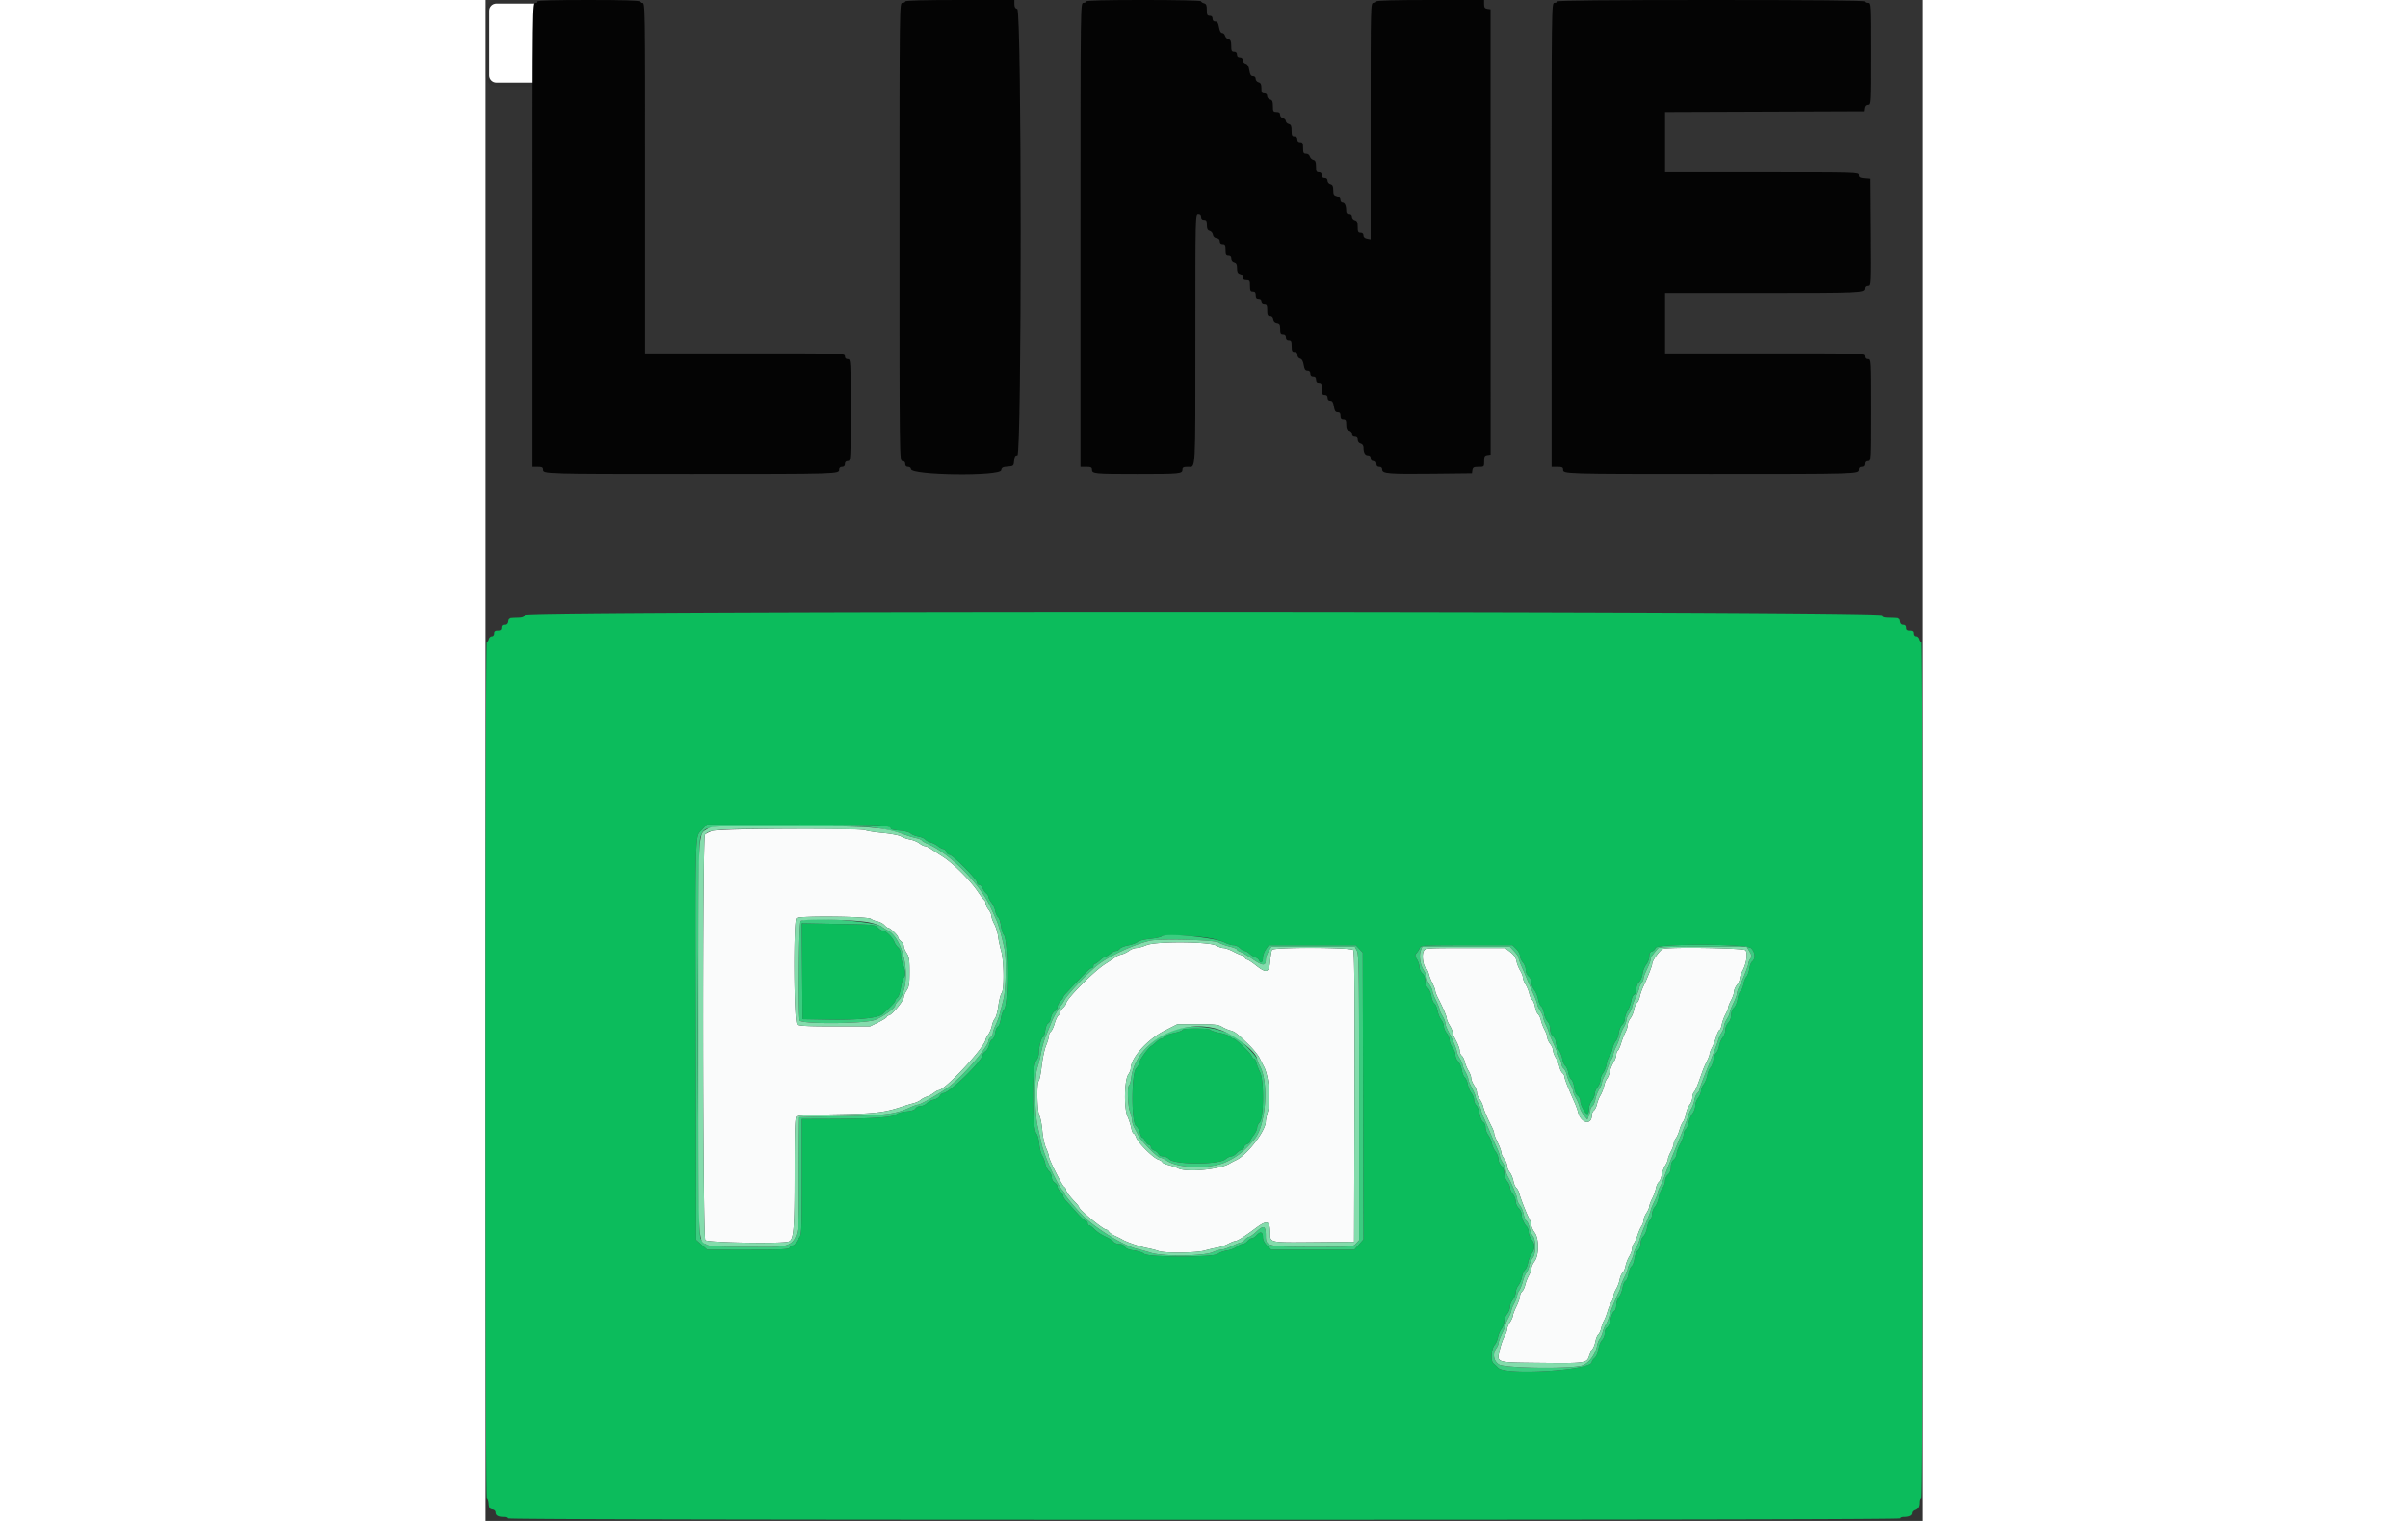 <svg id="pi-line_pay-svg" version="1.1" xmlns="http://www.w3.org/2000/svg" width="38" height="24" role="img" aria-labelledby="pi-line_pay" viewBox="0 0 400 423.529"><rect x="0" y="0" width="400" height="423.529" fill="#333333" stroke="none"/><title id="pi-line_pay">LINE Pay</title><g id="pi-line_pay-svgg" stroke="none" fill-rule="evenodd"><path opacity=".07" d="M35 0H3C1.3 0 0 1.3 0 3v18c0 1.7 1.4 3 3 3h32c1.7 0 3-1.3 3-3V3c0-1.7-1.4-3-3-3z"/><path fill="#fff" d="M35 1c1.1 0 2 .9 2 2v18c0 1.1-.9 2-2 2H3c-1.1 0-2-.9-2-2V3c0-1.1.9-2 2-2h32"/><path d="M14.4.4c0 .22-.36.4-.8.4-.797 0-.8.267-.8 64.6V130h1.6c1.303 0 1.6.14 1.6.757 0 1.248-.165 1.243 41.2 1.243s41.2.005 41.2-1.243c0-.49.282-.757.8-.757.533 0 .8-.267.8-.8s.267-.8.8-.8c.785 0 .8-.267.8-14.2s-.015-14.2-.8-14.2c-.533 0-.8-.267-.8-.8 0-.792-.267-.8-27.8-.8H44.4V49.6c0-48.533-.004-48.8-.8-48.8-.44 0-.8-.18-.8-.4 0-.259-5-.4-14.2-.4S14.4.141 14.4.4m102.4 0c0 .22-.36.4-.8.4-.797 0-.8.267-.8 63.8 0 63.533.003 63.8.8 63.8.533 0 .8.267.8.8s.267.8.8.8c.45 0 .8.267.8.61 0 1.758 24.875 2.066 25.125.312.102-.721.426-.9 1.8-1 1.621-.118 1.679-.17 1.799-1.622.097-1.175.292-1.5.9-1.5 1.244 0 1.219-123.959-.024-124.284-.567-.148-.8-.546-.8-1.363V0H132c-9.867 0-15.2.14-15.2.4m50.4 0c0 .22-.36.4-.8.4-.797 0-.8.267-.8 64.6V130h1.6c1.303 0 1.6.14 1.6.757 0 1.186.577 1.243 12.6 1.243s12.6-.057 12.6-1.243c0-.613.296-.757 1.557-.757 2.176 0 2.043 2.335 2.043-35.833 0-34.3.006-34.567.8-34.567.533 0 .8.267.8.8s.267.8.8.8c.652 0 .8.267.8 1.437 0 1.088.189 1.487.778 1.641.427.112.832.59.9 1.063.076.538.459.907 1.022.987.578.082.9.404.9.9 0 .505.276.772.8.772.667 0 .8.267.8 1.6 0 1.333.133 1.6.8 1.6.545 0 .8.267.8.837 0 .501.321.922.8 1.047.606.159.8.546.8 1.6s.194 1.441.8 1.6c.443.116.8.546.8.963 0 .537.287.753 1 .753.9 0 1 .16 1 1.6 0 1.333.133 1.6.8 1.6.587 0 .8.267.8 1s.213 1 .8 1c.533 0 .8.267.8.8s.267.8.8.8c.667 0 .8.267.8 1.6 0 1.314.138 1.6.772 1.6.496 0 .818.322.9.9.082.578.45.946 1.028 1.028.759.108.9.374.9 1.7 0 1.305.136 1.572.8 1.572.533 0 .8.267.8.8s.267.8.8.8c.667 0 .8.267.8 1.6 0 1.333.133 1.6.8 1.6.545 0 .8.267.8.837 0 .485.318.921.754 1.035.514.135.835.697 1.005 1.763.194 1.211.43 1.565 1.046 1.565.528 0 .795.268.795.8 0 .533.267.8.8.8.587 0 .8.267.8 1s.213 1 .8 1c.667 0 .8.267.8 1.6 0 1.333.133 1.6.8 1.6.533 0 .8.267.8.8 0 .515.267.8.749.8.564 0 .812.394 1.005 1.6.199 1.244.432 1.6 1.051 1.6.581 0 .795.269.795 1 0 .733.213 1 .8 1 .652 0 .8.267.8 1.437 0 1.101.187 1.487.8 1.647.443.116.8.546.8.963 0 .486.283.753.8.753.545 0 .8.267.8.837 0 .501.321.922.8 1.047.508.133.8.546.8 1.13 0 1.446.421 2.186 1.243 2.186.49 0 .757.282.757.8 0 .533.267.8.8.8s.8.267.8.8.267.8.8.8c.525 0 .8.267.8.775 0 1.136 1.779 1.28 14.2 1.143l10.8-.118.128-.9c.108-.759.374-.9 1.7-.9 1.563 0 1.572-.009 1.572-1.572 0-1.326.141-1.592.9-1.7l.9-.128V2.6l-.9-.128c-.7-.099-.9-.389-.9-1.3V0h-15c-9.733 0-15 .14-15 .4 0 .22-.36.4-.8.4-.794 0-.8.267-.8 32.945v32.944l-1-.191c-.645-.123-1-.459-1-.945 0-.486-.283-.753-.8-.753-.67 0-.8-.267-.8-1.637 0-1.301-.164-1.681-.8-1.847-.443-.116-.8-.546-.8-.963 0-.486-.283-.753-.8-.753-.579 0-.8-.267-.8-.967 0-1.381-.398-2.233-1.043-2.233-.306 0-.557-.34-.557-.757 0-.473-.374-.85-1-1.007-.833-.209-1-.49-1-1.681 0-1.093-.188-1.479-.8-1.639-.443-.116-.8-.546-.8-.963 0-.486-.283-.753-.8-.753-.533 0-.8-.267-.8-.8s-.267-.8-.8-.8c-.67 0-.8-.267-.8-1.637 0-1.275-.169-1.682-.763-1.837-.42-.11-.853-.543-.963-.963-.116-.444-.549-.763-1.037-.763-.71 0-.837-.243-.837-1.6 0-1.333-.133-1.6-.8-1.6-.533 0-.8-.267-.8-.8s-.267-.8-.8-.8c-.67 0-.8-.267-.8-1.637 0-1.301-.164-1.681-.8-1.847-.44-.115-.8-.475-.8-.8 0-.325-.36-.685-.8-.8-.443-.116-.8-.546-.8-.963 0-.537-.287-.753-1-.753-.904 0-1-.158-1-1.637 0-1.301-.164-1.681-.8-1.847-.443-.116-.8-.546-.8-.963 0-.486-.283-.753-.8-.753-.652 0-.8-.267-.8-1.437 0-1.101-.187-1.487-.8-1.647-.443-.116-.8-.546-.8-.963 0-.469-.282-.753-.749-.753-.567 0-.812-.397-1.011-1.64-.186-1.165-.491-1.701-1.051-1.847-.434-.113-.789-.545-.789-.96 0-.486-.283-.753-.8-.753-.533 0-.8-.267-.8-.8s-.267-.8-.8-.8c-.67 0-.8-.267-.8-1.637 0-1.275-.169-1.682-.763-1.837-.42-.11-.853-.543-.963-.963-.109-.42-.47-.763-.801-.763-.391 0-.698-.561-.873-1.6-.205-1.215-.455-1.6-1.035-1.6-.498 0-.765-.279-.765-.8 0-.533-.267-.8-.8-.8-.67 0-.8-.267-.8-1.637 0-1.301-.164-1.681-.8-1.847-.44-.115-.8-.368-.8-.563 0-.198-7.008-.353-16-.353-10.4 0-16 .14-16 .4m131.2 0c0 .22-.36.4-.8.4-.797 0-.8.267-.8 64.6V130h1.6c1.303 0 1.6.14 1.6.757 0 1.248-.165 1.243 41.2 1.243s41.2.005 41.2-1.243c0-.49.282-.757.8-.757.533 0 .8-.267.8-.8s.267-.8.8-.8c.785 0 .8-.267.8-14.2s-.015-14.2-.8-14.2c-.533 0-.8-.267-.8-.8 0-.792-.267-.8-27.8-.8h-27.8V81.6h26.55c28.04 0 29.05-.043 29.05-1.25 0-.485.285-.75.805-.75.794 0 .803-.202.7-14.9l-.105-14.9-1.5-.124c-1.175-.097-1.5-.292-1.5-.9 0-.76-.547-.776-27-.776h-27V31.205l27.7-.102L383.8 31l.128-.9c.082-.578.404-.9.9-.9.748 0 .772-.437.772-14.2 0-13.933-.015-14.2-.8-14.2-.44 0-.8-.18-.8-.4 0-.264-14.533-.4-42.8-.4-28.267 0-42.8.136-42.8.4" fill="#040404"/><path d="M63.05 231.388c-.853.304-1.753.755-2 1.002-.731.731-.634 112.066.099 112.949.558.672 20.81 1.036 23.126.415 1.493-.4 1.725-3.003 1.725-19.325 0-11.619.116-15.226.5-15.542.302-.249 4.694-.479 11.1-.582 10.747-.173 13.431-.487 18.4-2.155.99-.332 2.398-.756 3.129-.941.731-.186 1.631-.603 2-.926.369-.324 1.121-.724 1.671-.891.55-.166 1.429-.637 1.954-1.047.525-.41 1.124-.745 1.333-.745 1.799 0 13.113-12.223 13.113-14.168 0-.169.333-.786.741-1.37.407-.584.859-1.68 1.004-2.436.146-.755.518-1.655.827-2 .31-.344.744-1.942.966-3.549.222-1.608.63-3.197.907-3.532.755-.909.669-8.985-.125-11.745-.348-1.21-.738-3.047-.866-4.083-.129-1.035-.598-2.563-1.044-3.394-.445-.831-.81-1.845-.81-2.254 0-.409-.36-1.2-.8-1.76-.44-.559-.8-1.342-.8-1.739 0-.398-.176-.831-.39-.964-.215-.133-1.016-1.178-1.779-2.324-2.014-3.018-6.855-7.87-9.631-9.65a177.749 177.749 0 01-3.484-2.286c-.596-.41-1.337-.746-1.646-.746-.309 0-1.001-.345-1.537-.767-.537-.422-1.686-.892-2.554-1.045-.869-.153-1.999-.542-2.513-.865-.514-.322-2.764-.758-5-.968-2.236-.209-4.479-.555-4.985-.768-1.556-.656-40.746-.471-42.631.201m44.189 24.466c.309.249 1.127.575 1.82.722.692.148 1.575.619 1.962 1.047.386.427.871.777 1.077.777.521 0 2.702 2.107 2.702 2.61 0 .227.36.72.8 1.097.44.377.801 1.002.803 1.389.001.387.36 1.244.797 1.904.66.997.795 1.878.795 5.2s-.135 4.203-.795 5.2c-.437.66-.796 1.499-.797 1.864-.004.912-3.127 4.791-4.052 5.033-.413.108-.751.342-.751.521 0 .178-1.035.832-2.3 1.453L107 285.8h-9.838c-7.75 0-9.978-.117-10.5-.549-.87-.722-1.024-28.727-.162-29.594.667-.672 19.892-.489 20.739.197M184 263.185c-.99.424-2.271.78-2.846.793-.575.012-1.475.355-2 .761-.525.406-1.464.864-2.088 1.016-.624.153-1.344.457-1.6.676-.256.219-1.608 1.127-3.003 2.019-3.195 2.04-10.863 9.771-10.863 10.951 0 .261-.36.801-.8 1.199-.44.398-.8.944-.8 1.213 0 .269-.248.695-.55.946-.303.251-.775 1.259-1.05 2.241-.275.982-.747 1.99-1.05 2.241-.302.251-.55.807-.55 1.234 0 .427-.351 1.62-.78 2.651-.43 1.031-.979 3.584-1.221 5.674-.242 2.09-.61 3.971-.819 4.18-.607.607-.467 8.316.175 9.659.306.638.673 2.552.816 4.253.144 1.701.61 3.861 1.036 4.8.427.939.777 1.978.78 2.308.005.855 3.678 8.136 4.297 8.52.284.176.516.555.516.841 0 .501 1.055 1.897 2.784 3.681.449.463.816.976.816 1.14 0 .673 6.732 6.218 7.55 6.218.226 0 .554.251.73.557.176.306.95.843 1.72 1.192s1.67.798 2 .996c1.196.721 5.046 2.051 7 2.42 1.1.208 2.507.57 3.126.806 1.654.63 10.542.539 12.901-.132 1.085-.308 2.672-.681 3.527-.828.855-.147 2.202-.615 2.994-1.039.792-.425 1.655-.772 1.918-.772.604 0 2.713-1.314 5.616-3.5 3.326-2.504 4.118-2.257 4.118 1.284 0 2.678-.179 2.641 12.249 2.522l11.151-.106.102-40.357c.074-29.488-.02-40.503-.349-40.9-.62-.746-22.144-.804-22.604-.06-.164.265-.4 1.66-.524 3.1-.287 3.337-1.009 3.563-3.952 1.237-1.127-.891-2.24-1.62-2.474-1.62-.233 0-.528-.27-.654-.6-.127-.33-.455-.6-.728-.6-.274 0-1.344-.45-2.379-1-1.034-.55-2.276-1.001-2.759-1.002-.484-.002-1.419-.312-2.079-.69-1.93-1.105-16.884-1.2-19.4-.123m77.176 1.661c-.557 1.04-.158 4.105.618 4.749.305.253.667.97.803 1.594.137.623.599 1.819 1.026 2.657.427.838.777 1.764.777 2.059 0 .295.343 1.202.763 2.016 1.381 2.68 2.437 5.158 2.438 5.723.001.306.361 1.145.8 1.866.44.72.799 1.565.799 1.879 0 .313.45 1.415 1 2.449.55 1.035 1 2.282 1 2.773 0 .49.258 1.106.574 1.368.316.262.697 1.034.847 1.715.149.682.61 1.794 1.024 2.473.414.678.754 1.593.756 2.033.002.44.362 1.34.799 2 .437.66.796 1.581.797 2.046.002.465.336 1.275.742 1.8.406.525.864 1.494 1.017 2.154.253 1.093 1.083 3.033 2.509 5.862.294.584.537 1.304.539 1.6.002.296.446 1.438.987 2.538.541 1.1.99 2.332.996 2.737.007.405.373 1.194.813 1.754.44.559.8 1.418.8 1.909 0 .491.334 1.321.742 1.846.408.525.863 1.611 1.011 2.414.147.803.516 1.665.818 1.916.303.251.669.944.813 1.54.326 1.349 1.958 5.498 2.789 7.091.342.656.623 1.515.625 1.909.001.394.399 1.254.885 1.911 1.247 1.687 1.232 6.279-.026 7.981-.471.638-.857 1.485-.857 1.882 0 .397-.336 1.349-.747 2.116-.41.767-.872 1.967-1.025 2.666-.154.7-.538 1.487-.854 1.749-.316.262-.58.86-.587 1.328-.006.468-.455 1.751-.996 2.851-.541 1.1-.987 2.27-.99 2.6-.003.33-.364 1.14-.801 1.8-.437.66-.796 1.539-.797 1.953-.002.414-.335 1.314-.741 2-.405.686-.978 2.3-1.273 3.586-.873 3.813-1.356 3.642 10.654 3.78 13.149.15 13.562.096 14.183-1.84.262-.813.707-1.749.991-2.079.283-.33.639-1.269.791-2.086.152-.817.515-1.684.808-1.927.293-.243.652-1.015.798-1.715.145-.699.482-1.632.748-2.072.266-.44.718-1.608 1.006-2.597.287-.988.772-2.153 1.077-2.589.305-.435.556-1.157.556-1.603.001-.446.334-1.355.739-2.019.405-.665.859-1.862 1.009-2.66.15-.798.519-1.656.82-1.906.301-.25.667-1.091.813-1.869.146-.779.614-1.987 1.04-2.686.426-.699.776-1.636.777-2.082 0-.446.245-1.166.544-1.6.299-.434.774-1.509 1.057-2.389.283-.88.758-1.955 1.057-2.389.299-.434.544-1.154.546-1.6.001-.446.36-1.351.797-2.011.437-.66.796-1.477.797-1.815.002-.339.361-1.319.799-2.178.438-.859.907-2.151 1.042-2.87.135-.72.492-1.513.793-1.763.301-.25.664-1.111.807-1.914.143-.803.597-2.021 1.011-2.707.413-.686.751-1.499.751-1.806 0-.307.36-1.231.8-2.051.44-.821.8-1.819.8-2.218s.267-1.074.594-1.502c.326-.427.793-1.496 1.037-2.376.244-.88.674-1.87.956-2.2.281-.33.639-1.31.795-2.179.156-.868.629-2.017 1.051-2.554.422-.536.767-1.455.767-2.041 0-.586.203-1.269.452-1.518.41-.41.868-1.525 2.342-5.708.271-.77.834-2.066 1.25-2.879.416-.814.757-1.714.758-2 .002-.287.29-1.061.641-1.721.351-.66.897-2.055 1.213-3.1.316-1.045.728-1.9.915-1.9.187 0 .463-.654.613-1.454.15-.8.62-2.102 1.044-2.894.425-.792.772-1.668.772-1.948 0-.279.36-1.179.8-2 .44-.82.8-1.876.8-2.344 0-.469.36-1.31.8-1.869.44-.56.8-1.351.8-1.76 0-.409.365-1.423.81-2.254 1.056-1.97 1.462-4.868.795-5.671-.51-.615-20.969-.943-23.005-.37-.805.227-3 3.258-3 4.142 0 .549-1.304 3.9-2.421 6.222-.424.88-.884 2.181-1.023 2.891-.139.71-.496 1.493-.794 1.74-.297.247-.662 1.106-.809 1.909-.148.803-.603 1.889-1.011 2.414-.408.525-.743 1.335-.744 1.8-.002.465-.29 1.386-.641 2.046-.351.66-.895 2.047-1.208 3.083-.313 1.035-.745 1.991-.959 2.123-.215.133-.391.636-.391 1.118-.001.482-.34 1.431-.754 2.109-.414.679-.883 1.849-1.043 2.6-.16.752-.521 1.637-.802 1.967-.281.33-.64 1.23-.799 2-.158.77-.608 1.94-1.001 2.6-.393.66-.835 1.773-.983 2.472-.147.7-.527 1.487-.843 1.749-.316.262-.574.827-.574 1.254 0 3.061-3.101 2.358-3.86-.875-.129-.55-.555-1.72-.947-2.6-1.853-4.163-2.793-6.552-2.793-7.101 0-.331-.258-.816-.574-1.078-.316-.262-.696-1.049-.843-1.749-.148-.699-.61-1.833-1.026-2.519-.416-.686-.757-1.607-.757-2.046 0-.44-.36-1.257-.8-1.816-.44-.56-.8-1.351-.8-1.76 0-.409-.336-1.37-.747-2.137-.41-.767-.872-1.967-1.025-2.666-.154-.7-.524-1.476-.822-1.723-.299-.248-.662-1.15-.806-2.005-.144-.855-.507-1.757-.806-2.005-.298-.247-.664-1.023-.811-1.723-.148-.699-.61-1.833-1.026-2.519-.416-.686-.757-1.565-.757-1.953 0-.388-.345-1.267-.766-1.953-.422-.686-.887-1.877-1.034-2.647-.181-.95-.727-1.754-1.698-2.5l-1.431-1.1H272.75c-10.913 0-11.13.016-11.574.846M205 285.934c.66.402 1.7.856 2.31 1.008 1.264.317 1.851.767 5.098 3.91 1.28 1.238 2.667 2.948 3.084 3.8.416.851.95 1.908 1.188 2.348 1.376 2.555 2.015 9.38 1.154 12.341-.348 1.2-.634 2.534-.634 2.964 0 2.569-5.115 9.25-8.2 10.711-.66.312-1.47.738-1.8.947-2.702 1.705-12.012 2.578-14.441 1.354-.527-.266-1.724-.678-2.659-.916-.935-.237-1.7-.587-1.7-.777 0-.19-.52-.527-1.155-.748-1.493-.521-5.6-4.628-6.121-6.121-.221-.635-.556-1.155-.745-1.155-.189 0-.468-.669-.622-1.486-.153-.818-.633-2.288-1.066-3.266-1.029-2.326-.875-10.079.232-11.659.372-.532.677-1.27.677-1.641 0-2.936 4.571-8.05 9.398-10.514l3.595-1.834 5.603.001c4.721.002 5.793.117 6.804.733" fill="#fafbfb"/><path d="M10.916 171.2c-.164.627-.567.81-1.863.846-2.727.076-2.848.119-2.981 1.054-.082.578-.404.9-.9.9-.505 0-.772.276-.772.8 0 .587-.267.8-1 .8s-1 .213-1 .8c0 .465-.267.8-.637.8-.351 0-.732.36-.847.8-.115.44-.368.8-.563.8C.15 178.8 0 229.292 0 298c0 74.095.142 119.2.376 119.2.207 0 .432.675.5 1.5.1 1.205.301 1.525 1.024 1.628.558.079.9.405.9.857 0 .804.755 1.215 2.233 1.215.532 0 .967.18.967.4 0 .266 64.933.4 194 .4s194-.134 194-.4c0-.22.435-.4.967-.4 1.389 0 2.233-.399 2.233-1.055 0-.314.315-.686.7-.828.956-.353 1.287-.92 1.294-2.217.003-.605.186-1.1.406-1.1.266 0 .4-40 .4-119.2 0-68.708-.15-119.2-.353-119.2-.195 0-.448-.36-.563-.8-.115-.44-.496-.8-.847-.8-.37 0-.637-.335-.637-.8 0-.587-.267-.8-1-.8s-1-.213-1-.8c0-.524-.267-.8-.772-.8-.496 0-.818-.322-.9-.9-.135-.948-.234-.981-3.184-1.054-1.506-.037-1.845-.178-1.8-.746.094-1.179-377.72-1.279-378.028-.1m100.624 58.839c.693.242 1.26.58 1.26.752 0 .172 1.073.39 2.385.485 1.367.099 2.69.44 3.1.798.393.343 1.372.742 2.175.886.803.144 1.665.509 1.916.811.251.303.93.669 1.509.815.578.145 1.495.612 2.037 1.039.542.426 1.219.775 1.505.775.285 0 .633.36.773.8.14.44.557.802.927.805.877.007 7.673 6.848 7.673 7.723 0 .37.274.672.61.672.335 0 .767.412.958.916.192.504.637 1.157.99 1.449.353.293.642.757.642 1.03s.362.957.804 1.519c.441.561.922 1.621 1.067 2.354.145.732.502 1.512.794 1.732.291.22.651 1.298.8 2.396.149 1.098.499 2.225.779 2.505 1.264 1.264 1.356 19.333.105 20.758-.358.407-.776 1.606-.928 2.664-.152 1.058-.513 2.014-.802 2.125-.288.111-.639.917-.779 1.792s-.51 1.689-.823 1.809c-.312.12-.693.788-.846 1.484-.153.697-.614 1.502-1.025 1.79-.41.287-.746.709-.746.936 0 1.624-9.34 10.741-11.004 10.741-.312 0-.753.345-.979.767-.226.423-.97.891-1.654 1.041-.685.15-1.586.615-2.004 1.033-.417.417-1.2.759-1.739.759-.539 0-1.145.294-1.346.654-.242.431-1.096.719-2.52.849-1.185.107-2.478.479-2.874.826-.917.804-6.721 1.205-17.98 1.243l-8.3.028v16.125c0 14.975-.051 16.179-.72 16.9-.396.426-.841 1.09-.988 1.475-.147.385-.523.7-.837.7-.313 0-.673.27-.8.6-.197.514-1.862.6-11.598.6H61.688l-1.544-1.374-1.544-1.374-.115-55.126c-.126-60.612-.232-56.927 1.696-59.026l1.378-1.5H85.92c16.656 0 24.759.139 25.62.439m-23.445 40.409L88.2 283.8l7.4.129c7.963.139 13.657-.439 14.85-1.505 2.438-2.181 3.55-3.345 3.55-3.714 0-.232.272-.622.605-.866.333-.244.779-1.511.991-2.815.212-1.303.569-2.554.795-2.78.579-.579.508-1.915-.191-3.587-.33-.79-.6-2.044-.6-2.787 0-.837-.3-1.623-.79-2.066-.434-.393-.908-1.089-1.054-1.546-.351-1.107-2.337-3.063-3.11-3.063-.338 0-.982-.394-1.43-.875-.789-.847-1.152-.881-11.021-1.052l-10.206-.176.106 13.351m113.105-9.261c1.65.257 3.666.815 4.479 1.24.814.425 1.939.773 2.5.773.562 0 1.381.36 1.821.8.44.44 1.036.8 1.325.8.288 0 .887.338 1.33.751.444.413 1.181.87 1.639 1.015.458.146.933.528 1.056.849.396 1.032 1.05.625 1.05-.653 0-.681.372-1.761.827-2.4l.827-1.162h24.207l.969 1.032.97 1.032.106 39.923.105 39.923-1.279 1.445-1.279 1.445h-23.115l-1.169-1.169c-.785-.786-1.169-1.573-1.169-2.4 0-1.439-.73-1.613-1.8-.431-.398.44-.968.8-1.266.8-.298 0-.85.36-1.227.8-.377.44-.981.8-1.342.8-.361 0-1.107.354-1.657.787-.55.432-1.79.906-2.754 1.053-.965.146-2.088.557-2.496.913-1.123.979-19.409.97-20.516-.01-.408-.361-1.69-.783-2.848-.938-1.468-.196-2.231-.513-2.515-1.043-.254-.475-.836-.762-1.544-.762-.625 0-1.37-.28-1.654-.623-.285-.343-1.072-.888-1.749-1.211-1.871-.892-2.76-1.479-3.739-2.466-.491-.495-1.073-.9-1.293-.9-.22 0-.4-.27-.4-.6 0-.33-.225-.606-.5-.613-.275-.007-1.31-.928-2.3-2.047a175.984 175.984 0 00-2.9-3.201c-.605-.641-1.1-1.402-1.1-1.691 0-.288-.36-.85-.8-1.248-.44-.398-.8-1.013-.8-1.366 0-.353-.36-.866-.8-1.141-.447-.279-.8-.933-.8-1.481 0-.539-.339-1.303-.753-1.696-.415-.394-.888-1.343-1.053-2.11-.164-.767-.557-1.788-.872-2.269-.315-.481-.681-1.921-.813-3.2-.132-1.279-.466-2.551-.742-2.828-1.293-1.292-1.351-18.981-.067-20.399.385-.425.701-1.389.702-2.141.003-1.697.719-4.369 1.171-4.369.185 0 .459-.82.61-1.823.15-1.003.513-1.916.806-2.028.293-.112.648-.82.789-1.572.141-.753.608-1.555 1.039-1.786.431-.231.783-.773.783-1.205 0-.432.36-1.146.8-1.586.44-.44.8-.929.8-1.086 0-.157.342-.652.76-1.1 5.27-5.648 6.655-7.014 7.108-7.014.292 0 .532-.27.532-.6 0-.33.171-.6.379-.6.209 0 .865-.45 1.459-1 .593-.55 1.249-1 1.457-1 .208 0 .836-.36 1.396-.8.559-.44 1.288-.8 1.619-.8.331 0 .802-.269 1.046-.597.244-.328 1.305-.756 2.358-.951 1.053-.195 2.223-.623 2.6-.951.378-.328 1.945-.719 3.486-.87 1.54-.15 2.98-.453 3.2-.673.497-.496 8.825-.222 13 .429m85.745 3.068c.58.58 1.055 1.452 1.055 1.938 0 .487.36 1.3.8 1.807.44.507.8 1.437.8 2.065 0 .648.347 1.44.8 1.828.44.377.8 1.161.8 1.742s.345 1.496.767 2.032c.422.537.9 1.686 1.063 2.554.162.869.541 1.76.842 1.98.3.221.66 1.104.8 1.963.139.858.585 1.893.99 2.298.423.423.738 1.309.738 2.076 0 .83.304 1.613.8 2.062.44.398.8 1.153.8 1.678 0 .525.343 1.442.763 2.038.419.596.874 1.741 1.01 2.544.137.803.509 1.676.827 1.94.318.264.702 1.137.852 1.94.15.803.527 1.646.837 1.874.31.228.67 1.218.801 2.2.141 1.071.531 1.995.973 2.309.405.287.737.952.737 1.477 0 1.175 1.544 3.882 2.039 3.576.199-.123.361-.769.361-1.437 0-.667.36-1.67.8-2.23.44-.559.8-1.418.8-1.909 0-.491.36-1.35.8-1.909.44-.56.8-1.46.8-2 0-.541.332-1.412.739-1.937.406-.525.848-1.651.983-2.504.134-.852.497-1.842.806-2.2.309-.357.679-1.268.822-2.024.143-.755.543-1.686.889-2.069.346-.382.726-1.422.845-2.31.119-.888.554-1.92.966-2.293.413-.373.75-1.124.75-1.669 0-.545.338-1.552.751-2.238.414-.686.873-1.931 1.022-2.768.149-.837.531-1.621.849-1.743.339-.13.578-.756.578-1.517 0-.758.311-1.576.75-1.973.412-.373.844-1.385.96-2.248.115-.864.588-2.051 1.05-2.638.462-.587.84-1.6.84-2.251 0-.828.229-1.244.763-1.383.42-.11.853-.543.963-.963.321-1.228 25.277-1.179 26.599.053 1.169 1.089 1.31 2.937.287 3.767-.283.229-.619 1.114-.746 1.967-.128.852-.487 1.842-.798 2.2-.312.357-.684 1.307-.828 2.11-.144.803-.518 1.672-.831 1.933-.313.26-.687 1.257-.831 2.216-.144.958-.603 2.051-1.02 2.429-.456.413-.758 1.219-.758 2.024 0 .805-.319 1.657-.8 2.138-.44.44-.8 1.316-.8 1.946 0 .63-.334 1.575-.742 2.1-.408.525-.863 1.611-1.011 2.414-.147.803-.511 1.661-.808 1.907-.296.247-.652 1.152-.789 2.012-.138.86-.507 1.821-.821 2.135-.314.314-.7 1.272-.858 2.129-.158.856-.621 1.986-1.029 2.511-.408.525-.742 1.355-.742 1.846 0 .491-.36 1.35-.8 1.909-.44.56-.8 1.55-.8 2.2 0 .651-.345 1.622-.767 2.158-.422.537-.891 1.635-1.042 2.44-.151.805-.526 1.673-.833 1.928-.307.255-.558.864-.558 1.354 0 .491-.45 1.738-1 2.773-.55 1.034-1 2.281-1 2.77 0 .49-.36 1.198-.8 1.575-.519.444-.8 1.18-.8 2.093s-.281 1.649-.8 2.093c-.44.377-.8 1.161-.8 1.742s-.337 1.486-.749 2.011c-.412.525-.876 1.707-1.031 2.628-.155.921-.628 2.074-1.051 2.562-.423.487-.769 1.386-.769 1.997 0 .61-.265 1.375-.589 1.699-.324.324-.706 1.318-.848 2.21-.143.892-.598 1.927-1.011 2.302-.437.395-.752 1.215-.752 1.956 0 .739-.315 1.561-.75 1.954-.412.373-.85 1.43-.973 2.348-.123.919-.483 1.859-.8 2.091-.316.231-.706 1.195-.866 2.142-.16.946-.529 1.812-.821 1.924-.292.112-.657.955-.811 1.872-.155.918-.618 2.098-1.03 2.623-.412.525-.749 1.551-.749 2.28 0 .759-.255 1.469-.596 1.66-.328.183-.76 1.21-.96 2.281-.2 1.072-.652 2.109-1.004 2.307-.361.202-.64.872-.64 1.538 0 .649-.336 1.516-.747 1.927-.41.41-.866 1.545-1.012 2.522-.151 1.006-.608 2.067-1.054 2.449-.433.371-.795.901-.804 1.178-.077 2.288-24.029 3.762-26.066 1.604a18.323 18.323 0 00-1.337-1.261c-.829-.687-.561-4.155.403-5.22.334-.369.728-1.29.874-2.045.147-.756.599-1.803 1.005-2.328.406-.525.738-1.445.738-2.046 0-.601.36-1.55.8-2.109.44-.56.8-1.46.8-2 0-.541.36-1.441.8-2 .44-.56.8-1.46.8-2 0-.541.334-1.412.742-1.937.408-.525.863-1.611 1.011-2.414.147-.803.529-1.676.847-1.94.318-.264.69-1.137.827-1.94.136-.803.591-1.948 1.01-2.544.981-1.393.968-2.747-.037-4.025-.44-.56-.8-1.471-.8-2.026 0-.554-.269-1.277-.598-1.606-.719-.719-1.402-2.417-1.402-3.485 0-.426-.36-1.134-.8-1.574-.44-.44-.8-1.267-.8-1.837 0-.57-.36-1.494-.8-2.054-.44-.559-.8-1.369-.8-1.8 0-.43-.36-1.24-.8-1.8-.44-.559-.8-1.595-.8-2.301 0-.776-.316-1.57-.8-2.008-.44-.398-.8-1.212-.8-1.808 0-.596-.362-1.544-.804-2.106-.441-.561-.919-1.621-1.062-2.354-.142-.732-.59-1.761-.996-2.286-.406-.525-.738-1.461-.738-2.08s-.288-1.287-.64-1.484c-.352-.198-.798-1.206-.992-2.241-.193-1.035-.625-2.155-.96-2.49-.334-.334-.608-1.021-.608-1.526 0-.504-.334-1.346-.742-1.871-.408-.525-.863-1.611-1.011-2.414-.147-.803-.519-1.668-.826-1.923-.307-.255-.682-1.192-.832-2.082-.151-.891-.615-1.961-1.031-2.377-.417-.417-.758-1.225-.758-1.795 0-.57-.36-1.494-.8-2.054-.44-.559-.8-1.459-.8-2 0-.54-.36-1.44-.8-2-.44-.559-.8-1.418-.8-1.909 0-.491-.334-1.321-.742-1.846-.408-.525-.873-1.665-1.033-2.534-.16-.869-.551-1.77-.867-2.001-.317-.232-.69-1.124-.83-1.983-.139-.858-.585-1.893-.99-2.298-.423-.423-.738-1.309-.738-2.076 0-.83-.304-1.613-.8-2.062-.44-.398-.8-1.163-.8-1.7 0-.537-.304-1.492-.677-2.122-.61-1.034-.616-1.215-.06-1.862.338-.394.727-1.031.864-1.416.229-.647 1.217-.7 13.006-.7h12.758l1.054 1.055M194 286.784c0 .212-1.101.612-2.447.89s-2.535.735-2.643 1.016c-.107.28-.42.51-.694.51-.275 0-.965.431-1.534.959-.569.527-1.18 1.022-1.358 1.1-.705.307-3.324 3.918-3.324 4.583 0 .388-.399 1.131-.887 1.651-1.345 1.432-1.379 14.985-.04 16.04.466.367.97 1.252 1.119 1.967.149.715.441 1.3.648 1.3.208 0 .582.45.833 1 .25.55.697 1 .991 1 .295 0 .536.274.536.61 0 .335.425.772.945.969.52.198 1.055.644 1.188.99.133.347.691.631 1.239.631.548 0 1.319.342 1.712.759 1.507 1.599 13.92 1.599 15.763.001.481-.418 1.18-.76 1.552-.76.372 0 .999-.355 1.392-.79.393-.434 1.051-.896 1.462-1.027.411-.13.747-.483.747-.783 0-.3.36-.66.8-.8.44-.14.8-.45.8-.689 0-.24.45-1.025 1-1.747.55-.721 1-1.67 1-2.109 0-.439.315-1.113.7-1.497 1.152-1.152 1.273-11.527.161-13.854-.448-.937-.934-2.199-1.081-2.804-.147-.605-.433-1.1-.636-1.1s-.489-.312-.635-.693c-.354-.921-4.521-4.907-5.131-4.907-.264 0-.685-.247-.936-.549-.251-.302-1.527-.76-2.836-1.018s-2.487-.64-2.617-.851c-.311-.503-7.789-.501-7.789.002" fill="#0cbc5c"/><path d="M60.181 231.1c-1.928 2.099-1.822-1.586-1.696 59.026l.115 55.126 1.544 1.374L61.688 348h11.369c9.736 0 11.401-.086 11.598-.6.127-.33.487-.6.8-.6.314 0 .69-.315.837-.7.147-.385.592-1.049.988-1.475.669-.721.72-1.925.72-16.9V311.6l8.3-.028c11.259-.038 17.063-.439 17.98-1.243.396-.347 1.689-.719 2.874-.826 1.424-.13 2.278-.418 2.52-.849.201-.36.807-.654 1.346-.654s1.322-.342 1.739-.759c.418-.418 1.319-.883 2.004-1.033.684-.15 1.428-.618 1.654-1.041.226-.422.667-.767.979-.767 1.664 0 11.004-9.117 11.004-10.741 0-.227.336-.649.746-.936.411-.288.872-1.093 1.025-1.79.153-.696.534-1.364.846-1.484.313-.12.683-.934.823-1.809.14-.875.491-1.681.779-1.792.289-.111.65-1.067.802-2.125.152-1.058.57-2.257.928-2.664 1.251-1.425 1.159-19.494-.105-20.758-.28-.28-.63-1.407-.779-2.505-.149-1.098-.509-2.176-.8-2.396-.292-.22-.649-1-.794-1.732-.145-.733-.626-1.793-1.067-2.354-.442-.562-.804-1.246-.804-1.519 0-.273-.289-.737-.642-1.03-.353-.292-.798-.945-.99-1.449-.191-.504-.623-.916-.958-.916-.336 0-.61-.302-.61-.672 0-.875-6.796-7.716-7.673-7.723-.37-.003-.787-.365-.927-.805-.14-.44-.488-.8-.773-.8-.286 0-.963-.349-1.505-.775-.542-.427-1.459-.894-2.037-1.039-.579-.146-1.258-.512-1.509-.815-.251-.302-1.113-.667-1.916-.811-.803-.144-1.782-.543-2.175-.886-.41-.358-1.733-.699-3.1-.798-1.312-.095-2.385-.313-2.385-.485 0-1.039-3.423-1.191-26.88-1.191H61.559l-1.378 1.5m47.419-.701c3.796.523 6.733 1.178 9 2.009 1.1.403 2.583.85 3.295.993.713.143 1.4.429 1.528.636.127.206.837.628 1.577.937 6.076 2.539 14.644 11.141 17.567 17.637a490.582 490.582 0 001.632 3.589c.543 1.172 1.553 4.797 2.229 8 .575 2.729.42 11.363-.252 14-.337 1.32-.792 3.12-1.013 4-.221.88-.753 2.332-1.182 3.226-.43.895-.781 1.908-.781 2.251 0 .344-.27.849-.6 1.123-.33.274-.6.691-.6.927 0 1.63-6.461 9.244-10.8 12.726-1.975 1.585-8.094 5.147-8.842 5.147-.259 0-1.21.335-2.114.745-4.214 1.911-6.677 2.23-19.044 2.466-6.49.123-11.845.261-11.9.307-.055.045-.114 7.057-.131 15.582-.044 22.159 1.093 20.5-14.048 20.5-11.392 0-12.15-.136-13.314-2.387-.901-1.743-.922-109.56-.022-111.715 1.33-3.183.568-3.086 24.215-3.071 11.55.008 22.17.175 23.6.372m-19.9 26.06c-.526.528-.766 26.381-.257 27.708.402 1.049 17.96.928 20.893-.144 2.09-.764 5.664-3.319 5.664-4.05 0-.205.315-.696.7-1.09 4.176-4.277 2.231-17.3-2.97-19.893a9.497 9.497 0 01-1.509-.972c-1.87-1.552-21.194-2.89-22.521-1.559m21.516 1.866c.448.481 1.092.875 1.43.875.773 0 2.759 1.956 3.11 3.063.146.457.62 1.153 1.054 1.546.49.443.79 1.229.79 2.066 0 .743.27 1.997.6 2.787.699 1.672.77 3.008.191 3.587-.226.226-.583 1.477-.795 2.78-.212 1.304-.658 2.571-.991 2.815-.333.244-.605.634-.605.866 0 .369-1.112 1.533-3.55 3.714-1.193 1.066-6.887 1.644-14.85 1.505l-7.4-.129-.105-13.352-.106-13.351 10.206.176c9.869.171 10.232.205 11.021 1.052m78.984 2.433c-.22.22-1.66.523-3.2.673-1.541.151-3.108.542-3.486.87-.377.328-1.547.756-2.6.951-1.053.195-2.114.623-2.358.951-.244.328-.715.597-1.046.597-.331 0-1.06.36-1.619.8-.56.44-1.188.8-1.396.8-.208 0-.864.45-1.457 1-.594.55-1.25 1-1.459 1-.208 0-.379.27-.379.6 0 .33-.24.6-.532.6-.453 0-1.838 1.366-7.108 7.014-.418.448-.76.943-.76 1.1 0 .157-.36.646-.8 1.086-.44.44-.8 1.154-.8 1.586 0 .432-.352.974-.783 1.205-.431.231-.898 1.033-1.039 1.786-.141.752-.496 1.46-.789 1.572-.293.112-.656 1.025-.806 2.028-.151 1.003-.425 1.823-.61 1.823-.452 0-1.168 2.672-1.171 4.369-.001.752-.317 1.716-.702 2.141-1.284 1.418-1.226 19.107.067 20.399.276.277.61 1.549.742 2.828s.498 2.719.813 3.2c.315.481.708 1.502.872 2.269.165.767.638 1.716 1.053 2.11.414.393.753 1.157.753 1.696 0 .548.353 1.202.8 1.481.44.275.8.788.8 1.141s.36.968.8 1.366c.44.398.8.96.8 1.248 0 .289.495 1.05 1.1 1.691.605.642 1.91 2.082 2.9 3.201.99 1.119 2.025 2.04 2.3 2.047.275.007.5.283.5.613s.18.6.4.6c.22 0 .802.405 1.293.9.979.987 1.868 1.574 3.739 2.466.677.323 1.464.868 1.749 1.211.284.343 1.029.623 1.654.623.708 0 1.29.287 1.544.762.284.53 1.047.847 2.515 1.043 1.158.155 2.44.577 2.848.938 1.107.98 19.393.989 20.516.01.408-.356 1.531-.767 2.496-.913.964-.147 2.204-.621 2.754-1.053.55-.433 1.296-.787 1.657-.787s.965-.36 1.342-.8c.377-.44.929-.8 1.227-.8.298 0 .868-.36 1.266-.8 1.07-1.182 1.8-1.008 1.8.431 0 .827.384 1.614 1.169 2.4l1.169 1.169h23.115l1.279-1.445 1.279-1.445-.105-39.923-.106-39.923-.97-1.032-.969-1.032h-24.207l-.827 1.162c-.455.639-.827 1.719-.827 2.4 0 1.278-.654 1.685-1.05.653-.123-.321-.598-.703-1.056-.849-.458-.145-1.195-.602-1.639-1.015-.443-.413-1.042-.751-1.33-.751-.289 0-.885-.36-1.325-.8-.44-.44-1.259-.8-1.821-.8-.561 0-1.686-.348-2.5-.773-2.642-1.38-16.45-2.698-17.479-1.669m15.822 1.685c.538.349 1.923.861 3.078 1.136 1.155.276 2.1.651 2.1.834 0 .183.39.457.866.608.477.151 2.032 1.073 3.456 2.048 2.803 1.919 3.677 1.977 3.679.244.001-.612.359-1.698.795-2.413l.792-1.3h23.191l.611 1.18c.535 1.035.61 6.076.61 40.874v39.694l-.87.926c-.868.925-.885.926-11.946.926-12.58 0-13.184-.137-13.184-2.996 0-2.927-.498-3.155-2.628-1.204-.841.77-1.735 1.4-1.988 1.4-.253 0-.786.36-1.184.8-.398.44-.921.802-1.162.804-.241.002-1.338.446-2.438.987-1.1.541-2.411.99-2.913.996-.502.007-1.582.313-2.4.68-2.506 1.125-13.754 1.256-17.213.201-1.471-.449-3.196-.928-3.835-1.065-3.367-.722-11.166-5.414-14.799-8.904-1.981-1.903-5.44-6.03-5.44-6.491 0-.193-.25-.601-.556-.907-1.47-1.47-5.148-9.63-5.906-13.101-.216-.99-.695-3.15-1.065-4.8-.85-3.79-.904-13.799-.087-16.2.299-.88.763-2.77 1.03-4.2.267-1.43.85-3.5 1.295-4.6l1.541-3.8c.663-1.633 1.983-3.93 2.888-5.025.194-.234.585-.864.871-1.4.867-1.627 6.811-7.836 9.373-9.79 3.308-2.523 9.736-5.505 14.216-6.596 2.615-.636 18.109-.271 19.222.454m56.105 1.457c-.137.385-.526 1.022-.864 1.416-.556.647-.55.828.06 1.862.373.63.677 1.585.677 2.122 0 .537.36 1.302.8 1.7.496.449.8 1.232.8 2.062 0 .767.315 1.653.738 2.076.405.405.851 1.44.99 2.298.14.859.513 1.751.83 1.983.316.231.707 1.132.867 2.001.16.869.625 2.009 1.033 2.534.408.525.742 1.355.742 1.846 0 .491.36 1.35.8 1.909.44.56.8 1.46.8 2 0 .541.36 1.441.8 2 .44.56.8 1.484.8 2.054 0 .57.341 1.378.758 1.795.416.416.88 1.486 1.031 2.377.15.89.525 1.827.832 2.082.307.255.679 1.12.826 1.923.148.803.603 1.889 1.011 2.414.408.525.742 1.367.742 1.871 0 .505.274 1.192.608 1.526.335.335.767 1.455.96 2.49.194 1.035.64 2.043.992 2.241.352.197.64.865.64 1.484s.332 1.555.738 2.08c.406.525.854 1.554.996 2.286.143.733.621 1.793 1.062 2.354.442.562.804 1.51.804 2.106 0 .596.36 1.41.8 1.808.484.438.8 1.232.8 2.008 0 .706.36 1.742.8 2.301.44.56.8 1.37.8 1.8 0 .431.36 1.241.8 1.8.44.56.8 1.484.8 2.054 0 .57.36 1.397.8 1.837.44.44.8 1.148.8 1.574 0 1.068.683 2.766 1.402 3.485.329.329.598 1.052.598 1.606 0 .555.36 1.466.8 2.026 1.005 1.278 1.018 2.632.037 4.025-.419.596-.874 1.741-1.01 2.544-.137.803-.509 1.676-.827 1.94-.318.264-.7 1.137-.847 1.94-.148.803-.603 1.889-1.011 2.414-.408.525-.742 1.396-.742 1.937 0 .54-.36 1.44-.8 2-.44.559-.8 1.459-.8 2 0 .54-.36 1.44-.8 2-.44.559-.8 1.508-.8 2.109s-.332 1.521-.738 2.046c-.406.525-.858 1.572-1.005 2.328-.146.755-.54 1.676-.874 2.045-.964 1.065-1.232 4.533-.403 5.22.372.309.974.876 1.337 1.261 2.037 2.158 25.989.684 26.066-1.604.009-.277.371-.807.804-1.178.446-.382.903-1.443 1.054-2.449.146-.977.602-2.112 1.012-2.522.411-.411.747-1.278.747-1.927 0-.666.279-1.336.64-1.538.352-.198.804-1.235 1.004-2.307.2-1.071.632-2.098.96-2.281.341-.191.596-.901.596-1.66 0-.729.337-1.755.749-2.28.412-.525.875-1.705 1.03-2.623.154-.917.519-1.76.811-1.872.292-.112.661-.978.821-1.924.16-.947.55-1.911.866-2.142.317-.232.677-1.172.8-2.091.123-.918.561-1.975.973-2.348.435-.393.75-1.215.75-1.954 0-.741.315-1.561.752-1.956.413-.375.868-1.41 1.011-2.302.142-.892.524-1.886.848-2.21.324-.324.589-1.089.589-1.699 0-.611.346-1.51.769-1.997.423-.488.896-1.641 1.051-2.562.155-.921.619-2.103 1.031-2.628.412-.525.749-1.43.749-2.011 0-.581.36-1.365.8-1.742.519-.444.8-1.18.8-2.093s.281-1.649.8-2.093c.44-.377.8-1.085.8-1.575 0-.489.45-1.736 1-2.77.55-1.035 1-2.282 1-2.773 0-.49.251-1.099.558-1.354.307-.255.682-1.123.833-1.928.151-.805.62-1.903 1.042-2.44.422-.536.767-1.507.767-2.158 0-.65.36-1.64.8-2.2.44-.559.8-1.418.8-1.909 0-.491.334-1.321.742-1.846.408-.525.871-1.655 1.029-2.511.158-.857.544-1.815.858-2.129.314-.314.683-1.275.821-2.135.137-.86.493-1.765.789-2.012.297-.246.661-1.104.808-1.907.148-.803.603-1.889 1.011-2.414.408-.525.742-1.47.742-2.1 0-.63.36-1.506.8-1.946.481-.481.8-1.333.8-2.138 0-.805.302-1.611.758-2.024.417-.378.876-1.471 1.02-2.429.144-.959.518-1.956.831-2.216.313-.261.687-1.13.831-1.933.144-.803.516-1.753.828-2.11.311-.358.67-1.348.798-2.2.127-.853.463-1.738.746-1.967 1.023-.83.882-2.678-.287-3.767-1.322-1.232-26.278-1.281-26.599-.053-.11.42-.543.853-.963.963-.534.139-.763.555-.763 1.383 0 .651-.378 1.664-.84 2.251-.462.587-.935 1.774-1.05 2.638-.116.863-.548 1.875-.96 2.248-.439.397-.75 1.215-.75 1.973 0 .761-.239 1.387-.578 1.517-.318.122-.7.906-.849 1.743-.149.837-.608 2.082-1.022 2.768-.413.686-.751 1.693-.751 2.238 0 .545-.337 1.296-.75 1.669-.412.373-.847 1.405-.966 2.293-.119.888-.499 1.928-.845 2.31-.346.383-.746 1.314-.889 2.069-.143.756-.513 1.667-.822 2.024-.309.358-.672 1.348-.806 2.2-.135.853-.577 1.979-.983 2.504-.407.525-.739 1.396-.739 1.937 0 .54-.36 1.44-.8 2-.44.559-.8 1.418-.8 1.909 0 .491-.36 1.35-.8 1.909-.44.56-.8 1.563-.8 2.23 0 .668-.162 1.314-.361 1.437-.495.306-2.039-2.401-2.039-3.576 0-.525-.332-1.19-.737-1.477-.442-.314-.832-1.238-.973-2.309-.131-.982-.491-1.972-.801-2.2-.31-.228-.687-1.071-.837-1.874-.15-.803-.534-1.676-.852-1.94-.318-.264-.69-1.137-.827-1.94-.136-.803-.591-1.948-1.01-2.544-.42-.596-.763-1.513-.763-2.038 0-.525-.36-1.28-.8-1.678-.496-.449-.8-1.232-.8-2.062 0-.767-.315-1.653-.738-2.076-.405-.405-.851-1.44-.99-2.298-.14-.859-.5-1.742-.8-1.963-.301-.22-.68-1.111-.842-1.98-.163-.868-.641-2.017-1.063-2.554-.422-.536-.767-1.451-.767-2.032s-.36-1.365-.8-1.742c-.453-.388-.8-1.18-.8-1.828 0-.628-.36-1.558-.8-2.065-.44-.507-.8-1.32-.8-1.807 0-.486-.475-1.358-1.055-1.938l-1.054-1.055h-12.758c-11.789 0-12.777.053-13.006.7m26.251 1c.67.715 1.219 1.52 1.22 1.789.001.269.343 1.259.759 2.2.417.941 1.167 2.701 1.667 3.911s1.33 3.134 1.843 4.275c.513 1.142.934 2.312.936 2.6.001.289.36 1.065.797 1.725.437.66.802 1.47.811 1.8.009.33.364 1.32.789 2.2.425.88.779 1.76.786 1.956.008.196.356 1.096.774 2 1.633 3.535 2.84 6.571 2.84 7.145 0 .331.258.816.574 1.078.316.262.7 1.049.854 1.749.153.699.615 1.899 1.025 2.666.411.767.747 1.646.747 1.953 0 .307.341 1.12.757 1.806.416.686.875 1.787 1.021 2.447.145.66.695 1.731 1.222 2.381l.959 1.18.42-1.106c.232-.609.421-1.343.421-1.632 0-.289.251-.733.558-.988.307-.255.682-1.132.834-1.949.151-.817.62-2.047 1.042-2.733.421-.686.767-1.496.768-1.8.002-.304.252-1.031.557-1.614.304-.584.779-1.754 1.054-2.6.276-.847.745-1.894 1.044-2.328.299-.434.543-1.071.543-1.415 0-.345.35-1.312.777-2.15.427-.838.896-2.092 1.043-2.785.146-.694.607-1.822 1.023-2.508.416-.686.758-1.586.76-2 .001-.414.36-1.293.797-1.953.437-.66.796-1.437.797-1.726.002-.289.453-1.509 1.003-2.711.55-1.203 1.006-2.406 1.013-2.675.007-.268.277-.837.6-1.264.323-.428.589-1.058.591-1.4.002-.343.446-1.524.987-2.624.541-1.1.99-2.287.996-2.639.012-.564.378-1.12 2.021-3.061.322-.38 3.345-.5 12.568-.5h12.145l.785 1.33c.677 1.148.71 1.434.239 2.077-.3.41-.545 1.004-.545 1.319 0 .574-1.55 4.469-2.629 6.606-.314.623-.573 1.433-.575 1.8-.002.368-.446 1.568-.987 2.668-.541 1.1-.991 2.27-.999 2.6-.008.33-.373 1.14-.81 1.8-.437.66-.796 1.565-.797 2.011-.002.446-.296 1.229-.654 1.741-.359.511-.795 1.496-.97 2.189-.174.692-1.411 3.922-2.748 7.177-1.337 3.254-2.431 6.157-2.431 6.451 0 .293-.265.753-.589 1.022-.325.269-.705 1.146-.845 1.949-.141.803-.532 1.899-.87 2.437-.338.537-.755 1.527-.927 2.2-.171.672-1.245 3.473-2.387 6.223-2.531 6.099-3.494 8.512-4.229 10.6-.31.88-.831 2.078-1.158 2.662-.327.584-.597 1.304-.599 1.6-.002.296-.446 1.438-.987 2.538-.541 1.1-.99 2.187-.996 2.415-.007.228-.662 1.938-1.456 3.8-.793 1.862-1.542 3.834-1.665 4.383-.122.548-.553 1.538-.956 2.2-.403.661-.734 1.475-.735 1.808 0 .333-.361 1.278-.801 2.098-.44.821-.802 1.719-.804 1.995-.002.275-.446 1.401-.987 2.501-.541 1.1-.99 2.242-.996 2.538-.007.296-.259 1.016-.561 1.6-.84 1.63-2.293 5.32-2.63 6.685-.167.673-.579 1.663-.915 2.2-.337.538-.737 1.517-.891 2.177-.153.66-.512 1.47-.796 1.8-.285.33-.635 1.23-.777 2-.44 2.387-2.239 4.804-4.043 5.431-2.902 1.01-21.534.798-23.253-.264-1.516-.937-1.859-3.057-.734-4.543.323-.428.589-1.058.591-1.4.002-.343.446-1.524.987-2.624.541-1.1.99-2.226.996-2.501.007-.276.373-1.174.813-1.995.44-.82.8-1.72.8-2 0-.279.36-1.179.8-2 .44-.82.8-1.77.8-2.109 0-.339.252-.977.561-1.418.308-.44.775-1.605 1.037-2.589.262-.983.71-2.058.995-2.388.285-.33.648-1.23.807-2 .159-.77.584-1.734.945-2.142.897-1.016.901-5.092.006-6.116-.357-.408-.767-1.399-.911-2.202-.144-.803-.508-1.664-.809-1.914-.301-.25-.671-1.114-.822-1.919-.151-.805-.62-1.903-1.042-2.44-.422-.536-.767-1.322-.767-1.746 0-.727-1.365-4.043-2.627-6.383-.315-.584-.574-1.394-.576-1.8-.001-.406-.36-1.278-.797-1.938-.437-.66-.796-1.467-.797-1.794-.002-.327-.43-1.497-.952-2.6a103.816 103.816 0 01-1.848-4.206c-.494-1.21-1.237-2.94-1.651-3.844-.414-.904-.752-1.85-.752-2.101 0-.252-.36-1.13-.8-1.951-.44-.82-.8-1.71-.8-1.977 0-.267-.45-1.331-1-2.365-.55-1.035-1-2.125-1-2.423 0-.298-.36-1.214-.8-2.035-.44-.82-.8-1.715-.8-1.988 0-.273-.359-1.086-.799-1.806-.439-.721-.799-1.545-.8-1.832-.001-.61-1.267-3.64-2.406-5.757-.437-.814-.796-1.804-.796-2.2-.001-.397-.361-1.31-.8-2.031-.44-.72-.801-1.53-.803-1.8-.002-.269-.446-1.39-.987-2.49-.541-1.1-.991-2.27-.999-2.6-.008-.33-.373-1.14-.81-1.8-.437-.66-.797-1.56-.8-2-.003-.44-.359-1.337-.792-1.994-.996-1.511-1.391-4.079-.847-5.506l.419-1.1h24.379l1.219 1.3M191.2 286.963c-6.269 2.479-10.708 7.535-11.436 13.025-.148 1.117-.426 2.127-.617 2.245-.571.352-.393 5.537.253 7.367.33.935.603 2.083.606 2.55.003.468.262 1.3.576 1.85.313.55.83 1.54 1.147 2.2.734 1.525 5.377 6.2 6.158 6.2.324 0 1.067.332 1.651.737 3.279 2.278 12.196 2.49 16.662.396 3.207-1.503 5.059-2.994 7.884-6.345 3.134-3.718 4.036-15.581 1.54-20.24-.453-.845-.824-1.733-.824-1.974 0-.783-4.351-5.269-6.111-6.301-4.861-2.848-12.679-3.613-17.489-1.71m10.589-.181c.13.211 1.308.593 2.617.851s2.585.716 2.836 1.018c.251.302.672.549.936.549.61 0 4.777 3.986 5.131 4.907.146.381.432.693.635.693s.489.495.636 1.1c.147.605.633 1.867 1.081 2.804 1.112 2.327.991 12.702-.161 13.854-.385.384-.7 1.058-.7 1.497 0 .439-.45 1.388-1 2.109-.55.722-1 1.507-1 1.747 0 .239-.36.549-.8.689-.44.14-.8.5-.8.8 0 .3-.336.653-.747.783-.411.131-1.069.593-1.462 1.027-.393.435-1.02.79-1.392.79-.372 0-1.071.342-1.552.76-1.843 1.598-14.256 1.598-15.763-.001-.393-.417-1.164-.759-1.712-.759s-1.106-.284-1.239-.631c-.133-.346-.668-.792-1.188-.99-.52-.197-.945-.634-.945-.969 0-.336-.241-.61-.536-.61-.294 0-.741-.45-.991-1-.251-.55-.625-1-.833-1-.207 0-.499-.585-.648-1.3-.149-.715-.653-1.6-1.119-1.967-1.339-1.055-1.305-14.608.04-16.04.488-.52.887-1.263.887-1.651 0-.665 2.619-4.276 3.324-4.583.178-.078.789-.573 1.358-1.1.569-.528 1.259-.959 1.534-.959.274 0 .587-.23.694-.51.108-.281 1.297-.738 2.643-1.016 1.346-.278 2.447-.678 2.447-.89 0-.503 7.478-.505 7.789-.002" fill="#3ccc80"/><path d="M61.685 230.856c-2.638 1.689-2.485-1.903-2.485 58.213 0 59.946-.155 56.21 2.387 57.524.96.497 3.055.607 11.534.607 15.141 0 14.004 1.659 14.048-20.5.017-8.525.076-15.537.131-15.582.055-.046 5.41-.184 11.9-.307 12.367-.236 14.83-.555 19.044-2.466.904-.41 1.855-.745 2.114-.745.748 0 6.867-3.562 8.842-5.147 4.339-3.482 10.8-11.096 10.8-12.726 0-.236.27-.653.6-.927.33-.274.6-.779.6-1.123 0-.343.351-1.356.781-2.251.429-.894.961-2.346 1.182-3.226.221-.88.676-2.68 1.013-4 .672-2.637.827-11.271.252-14-.676-3.203-1.686-6.828-2.229-8-.306-.66-1.04-2.275-1.632-3.589-2.923-6.496-11.491-15.098-17.567-17.637-.74-.309-1.45-.731-1.577-.937-.128-.207-.815-.493-1.528-.636-.712-.143-2.195-.59-3.295-.993-5.743-2.104-9.322-2.365-32.6-2.381-20.678-.013-21.02-.001-22.315.829m43.996.331c.506.213 2.749.559 4.985.768 2.236.21 4.486.646 5 .968.514.323 1.644.712 2.513.865.868.153 2.017.623 2.554 1.045.536.422 1.228.767 1.537.767.309 0 1.05.336 1.646.746.596.41 2.164 1.439 3.484 2.286 2.776 1.78 7.617 6.632 9.631 9.65.763 1.146 1.564 2.191 1.779 2.324.214.133.39.566.39.964 0 .397.36 1.18.8 1.739.44.56.8 1.351.8 1.76 0 .409.365 1.423.81 2.254.446.831.915 2.359 1.044 3.394.128 1.036.518 2.873.866 4.083.794 2.76.88 10.836.125 11.745-.277.335-.685 1.924-.907 3.532-.222 1.607-.656 3.205-.966 3.549-.309.345-.681 1.245-.827 2-.145.756-.597 1.852-1.004 2.436-.408.584-.741 1.201-.741 1.37 0 1.945-11.314 14.168-13.113 14.168-.209 0-.808.335-1.333.745-.525.41-1.404.881-1.954 1.047-.55.167-1.302.567-1.671.891-.369.323-1.269.74-2 .926-.731.185-2.139.609-3.129.941-4.969 1.668-7.653 1.982-18.4 2.155-6.406.103-10.798.333-11.1.582-.384.316-.5 3.923-.5 15.542 0 16.322-.232 18.925-1.725 19.325-2.316.621-22.568.257-23.126-.415-.733-.883-.83-112.218-.099-112.949 1.44-1.44 3.158-1.555 23.631-1.572 12.088-.011 20.447.136 21 .369M86.5 255.657c-.862.867-.708 28.872.162 29.594.522.432 2.75.549 10.5.549H107l2.3-1.129c1.265-.621 2.3-1.275 2.3-1.453 0-.179.338-.413.751-.521.925-.242 4.048-4.121 4.052-5.033.001-.365.36-1.204.797-1.864.66-.997.795-1.878.795-5.2s-.135-4.203-.795-5.2c-.437-.66-.796-1.517-.797-1.904-.002-.387-.363-1.012-.803-1.389-.44-.377-.8-.87-.8-1.097 0-.503-2.181-2.61-2.702-2.61-.206 0-.691-.35-1.077-.777-.387-.428-1.27-.899-1.962-1.047-.693-.147-1.511-.473-1.82-.722-.847-.686-20.072-.869-20.739-.197m20.379 1.214c1.473.328 2.977.844 3.342 1.147.366.303 1.044.74 1.509.972 5.201 2.593 7.146 15.616 2.97 19.893-.385.394-.7.885-.7 1.09 0 .731-3.574 3.286-5.664 4.05-2.933 1.072-20.491 1.193-20.893.144-.509-1.327-.269-27.18.257-27.708.713-.715 15.545-.396 19.179.412m77.921 5.118c-4.48 1.091-10.908 4.073-14.216 6.596-2.562 1.954-8.506 8.163-9.373 9.79-.286.536-.677 1.166-.871 1.4-.905 1.095-2.225 3.392-2.888 5.025l-1.541 3.8c-.445 1.1-1.028 3.17-1.295 4.6-.267 1.43-.731 3.32-1.03 4.2-.817 2.401-.763 12.41.087 16.2.37 1.65.849 3.81 1.065 4.8.758 3.471 4.436 11.631 5.906 13.101.306.306.556.714.556.907 0 .461 3.459 4.588 5.44 6.491 3.633 3.49 11.432 8.182 14.799 8.904.639.137 2.364.616 3.835 1.065 3.459 1.055 14.707.924 17.213-.201.818-.367 1.898-.673 2.4-.68.502-.006 1.813-.455 2.913-.996 1.1-.541 2.197-.985 2.438-.987.241-.002.764-.364 1.162-.804.398-.44.931-.8 1.184-.8.253 0 1.147-.63 1.988-1.4 2.13-1.951 2.628-1.723 2.628 1.204 0 2.859.604 2.996 13.184 2.996 11.061 0 11.078-.001 11.946-.926l.87-.926v-39.694c0-34.798-.075-39.839-.61-40.874l-.611-1.18h-23.191l-.792 1.3c-.436.715-.794 1.801-.795 2.413-.002 1.733-.876 1.675-3.679-.244-1.424-.975-2.979-1.897-3.456-2.048-.476-.151-.866-.425-.866-.608s-.945-.558-2.1-.834c-1.155-.275-2.54-.787-3.078-1.136-1.113-.725-16.607-1.09-19.222-.454m18.6 1.319c.66.378 1.595.688 2.079.69.483.001 1.725.452 2.759 1.002 1.035.55 2.105 1 2.379 1 .273 0 .601.27.728.6.126.33.421.6.654.6.234 0 1.347.729 2.474 1.62 2.943 2.326 3.665 2.1 3.952-1.237.124-1.44.36-2.835.524-3.1.46-.744 21.984-.686 22.604.06.329.397.423 11.412.349 40.9L241.8 345.8l-11.151.106c-12.428.119-12.249.156-12.249-2.522 0-3.541-.792-3.788-4.118-1.284-2.903 2.186-5.012 3.5-5.616 3.5-.263 0-1.126.347-1.918.772-.792.424-2.139.892-2.994 1.039-.855.147-2.442.52-3.527.828-2.359.671-11.247.762-12.901.132-.619-.236-2.026-.598-3.126-.806-1.954-.369-5.804-1.699-7-2.42-.33-.198-1.23-.647-2-.996s-1.544-.886-1.72-1.192c-.176-.306-.504-.557-.73-.557-.818 0-7.55-5.545-7.55-6.218 0-.164-.367-.677-.816-1.14-1.729-1.784-2.784-3.18-2.784-3.681 0-.286-.232-.665-.516-.841-.619-.384-4.292-7.665-4.297-8.52-.003-.33-.353-1.369-.78-2.308-.426-.939-.892-3.099-1.036-4.8-.143-1.701-.51-3.615-.816-4.253-.642-1.343-.782-9.052-.175-9.659.209-.209.577-2.09.819-4.18s.791-4.643 1.221-5.674c.429-1.031.78-2.224.78-2.651 0-.427.248-.983.55-1.234.303-.251.775-1.259 1.05-2.241.275-.982.747-1.99 1.05-2.241.302-.251.55-.677.55-.946 0-.269.36-.815.8-1.213.44-.398.8-.938.8-1.199 0-1.18 7.668-8.911 10.863-10.951 1.395-.892 2.747-1.8 3.003-2.019.256-.219.976-.523 1.6-.676.624-.152 1.563-.61 2.088-1.016.525-.406 1.425-.749 2-.761.575-.013 1.856-.369 2.846-.793 2.516-1.077 17.47-.982 19.4.123m56.961 1.392c-.544 1.427-.149 3.995.847 5.506.433.657.789 1.554.792 1.994.003.44.363 1.34.8 2 .437.66.802 1.47.81 1.8.008.33.458 1.5.999 2.6.541 1.1.985 2.221.987 2.49.002.27.363 1.08.803 1.8.439.721.799 1.634.8 2.031 0 .396.359 1.386.796 2.2 1.139 2.117 2.405 5.147 2.406 5.757.001.287.361 1.111.8 1.832.44.72.799 1.533.799 1.806 0 .273.36 1.168.8 1.988.44.821.8 1.737.8 2.035 0 .298.45 1.388 1 2.423.55 1.034 1 2.098 1 2.365 0 .267.36 1.157.8 1.977.44.821.8 1.699.8 1.951 0 .251.338 1.197.752 2.101.414.904 1.157 2.634 1.651 3.844.495 1.21 1.326 3.103 1.848 4.206.522 1.103.95 2.273.952 2.6.001.327.36 1.134.797 1.794.437.66.796 1.532.797 1.938.002.406.261 1.216.576 1.8 1.262 2.34 2.627 5.656 2.627 6.383 0 .424.345 1.21.767 1.746.422.537.891 1.635 1.042 2.44.151.805.521 1.669.822 1.919.301.25.665 1.111.809 1.914.144.803.554 1.794.911 2.202.895 1.024.891 5.1-.006 6.116-.361.408-.786 1.372-.945 2.142-.159.77-.522 1.67-.807 2-.285.33-.733 1.405-.995 2.388-.262.984-.729 2.149-1.037 2.589-.309.441-.561 1.079-.561 1.418 0 .339-.36 1.289-.8 2.109-.44.821-.8 1.721-.8 2 0 .28-.36 1.18-.8 2-.44.821-.806 1.719-.813 1.995-.006.275-.455 1.401-.996 2.501-.541 1.1-.985 2.281-.987 2.624-.002.342-.268.972-.591 1.4-1.125 1.486-.782 3.606.734 4.543 1.719 1.062 20.351 1.274 23.253.264 1.804-.627 3.603-3.044 4.043-5.431.142-.77.492-1.67.777-2 .284-.33.643-1.14.796-1.8.154-.66.554-1.639.891-2.177.336-.537.748-1.527.915-2.2.337-1.365 1.79-5.055 2.63-6.685.302-.584.554-1.304.561-1.6.006-.296.455-1.438.996-2.538.541-1.1.985-2.226.987-2.501.002-.276.364-1.174.804-1.995.44-.82.801-1.765.801-2.098.001-.333.332-1.147.735-1.808.403-.662.834-1.652.956-2.2.123-.549.872-2.521 1.665-4.383.794-1.862 1.449-3.572 1.456-3.8.006-.228.455-1.315.996-2.415.541-1.1.985-2.242.987-2.538.002-.296.272-1.016.599-1.6.327-.584.848-1.782 1.158-2.662.735-2.088 1.698-4.501 4.229-10.6 1.142-2.75 2.216-5.551 2.387-6.223.172-.673.589-1.663.927-2.2.338-.538.729-1.634.87-2.437.14-.803.52-1.68.845-1.949.324-.269.589-.729.589-1.022 0-.294 1.094-3.197 2.431-6.451 1.337-3.255 2.574-6.485 2.748-7.177.175-.693.611-1.678.97-2.189.358-.512.652-1.295.654-1.741.001-.446.36-1.351.797-2.011.437-.66.802-1.47.81-1.8.008-.33.458-1.5.999-2.6.541-1.1.985-2.3.987-2.668.002-.367.261-1.177.575-1.8 1.079-2.137 2.629-6.032 2.629-6.606 0-.315.245-.909.545-1.319.471-.643.438-.929-.239-2.077l-.785-1.33h-12.145c-9.223 0-12.246.12-12.568.5-1.643 1.941-2.009 2.497-2.021 3.061-.006.352-.455 1.539-.996 2.639-.541 1.1-.985 2.281-.987 2.624-.002.342-.268.972-.591 1.4-.323.427-.593.996-.6 1.264-.007.269-.463 1.472-1.013 2.675-.55 1.202-1.001 2.422-1.003 2.711-.001.289-.36 1.066-.797 1.726-.437.66-.796 1.539-.797 1.953-.002.414-.344 1.314-.76 2-.416.686-.877 1.814-1.023 2.508-.147.693-.616 1.947-1.043 2.785-.427.838-.777 1.805-.777 2.15 0 .344-.244.981-.543 1.415-.299.434-.768 1.481-1.044 2.328-.275.846-.75 2.016-1.054 2.6-.305.583-.555 1.31-.557 1.614-.001.304-.347 1.114-.768 1.8-.422.686-.891 1.916-1.042 2.733-.152.817-.527 1.694-.834 1.949-.307.255-.558.699-.558.988 0 .289-.189 1.023-.421 1.632l-.42 1.106-.959-1.18c-.527-.65-1.077-1.721-1.222-2.381-.146-.66-.605-1.761-1.021-2.447-.416-.686-.757-1.499-.757-1.806 0-.307-.336-1.186-.747-1.953-.41-.767-.872-1.967-1.025-2.666-.154-.7-.538-1.487-.854-1.749-.316-.262-.574-.747-.574-1.078 0-.574-1.207-3.61-2.84-7.145-.418-.904-.766-1.804-.774-2-.007-.196-.361-1.076-.786-1.956-.425-.88-.78-1.87-.789-2.2-.009-.33-.374-1.14-.811-1.8-.437-.66-.796-1.436-.797-1.725-.002-.288-.423-1.458-.936-2.6a184.025 184.025 0 01-1.843-4.275c-.5-1.21-1.25-2.97-1.667-3.911-.416-.941-.758-1.931-.759-2.2-.001-.269-.55-1.074-1.22-1.789l-1.219-1.3H260.78l-.419 1.1m24.941.4c.971.746 1.517 1.55 1.698 2.5.147.77.612 1.961 1.034 2.647.421.686.766 1.565.766 1.953 0 .388.341 1.267.757 1.953.416.686.878 1.82 1.026 2.519.147.7.513 1.476.811 1.723.299.248.662 1.15.806 2.005.144.855.507 1.757.806 2.005.298.247.668 1.023.822 1.723.153.699.615 1.899 1.025 2.666.411.767.747 1.728.747 2.137 0 .409.36 1.2.8 1.76.44.559.8 1.376.8 1.816 0 .439.341 1.36.757 2.046.416.686.878 1.82 1.026 2.519.147.7.527 1.487.843 1.749.316.262.574.747.574 1.078 0 .549.94 2.938 2.793 7.101.392.88.818 2.05.947 2.6.759 3.233 3.86 3.936 3.86.875 0-.427.258-.992.574-1.254.316-.262.696-1.049.843-1.749.148-.699.59-1.812.983-2.472.393-.66.843-1.83 1.001-2.6.159-.77.518-1.67.799-2 .281-.33.642-1.215.802-1.967.16-.751.629-1.921 1.043-2.6.414-.678.753-1.627.754-2.109 0-.482.176-.985.391-1.118.214-.132.646-1.088.959-2.123.313-1.036.857-2.423 1.208-3.083.351-.66.639-1.581.641-2.046.001-.465.336-1.275.744-1.8.408-.525.863-1.611 1.011-2.414.147-.803.512-1.662.809-1.909.298-.247.655-1.03.794-1.74s.599-2.011 1.023-2.891c1.117-2.322 2.421-5.673 2.421-6.222 0-.884 2.195-3.915 3-4.142 2.036-.573 22.495-.245 23.005.37.667.803.261 3.701-.795 5.671-.445.831-.81 1.845-.81 2.254 0 .409-.36 1.2-.8 1.76-.44.559-.8 1.4-.8 1.869 0 .468-.36 1.524-.8 2.344-.44.821-.8 1.721-.8 2 0 .28-.347 1.156-.772 1.948-.424.792-.894 2.094-1.044 2.894-.15.8-.426 1.454-.613 1.454s-.599.855-.915 1.9c-.316 1.045-.862 2.44-1.213 3.1-.351.66-.639 1.434-.641 1.721-.001.286-.342 1.186-.758 2a28.344 28.344 0 00-1.25 2.879c-1.474 4.183-1.932 5.298-2.342 5.708-.249.249-.452.932-.452 1.518s-.345 1.505-.767 2.041c-.422.537-.895 1.686-1.051 2.554-.156.869-.514 1.849-.795 2.179-.282.33-.712 1.32-.956 2.2-.244.88-.711 1.949-1.037 2.376-.327.428-.594 1.103-.594 1.502s-.36 1.397-.8 2.218c-.44.82-.8 1.744-.8 2.051 0 .307-.338 1.12-.751 1.806-.414.686-.868 1.904-1.011 2.707-.143.803-.506 1.664-.807 1.914-.301.25-.658 1.043-.793 1.763-.135.719-.604 2.011-1.042 2.87-.438.859-.797 1.839-.799 2.178-.001.338-.36 1.155-.797 1.815-.437.66-.796 1.565-.797 2.011-.002.446-.247 1.166-.546 1.6-.299.434-.774 1.509-1.057 2.389-.283.88-.758 1.955-1.057 2.389-.299.434-.544 1.154-.544 1.6-.001.446-.351 1.383-.777 2.082-.426.699-.894 1.907-1.04 2.686-.146.778-.512 1.619-.813 1.869-.301.25-.67 1.108-.82 1.906-.15.798-.604 1.995-1.009 2.66-.405.664-.738 1.573-.739 2.019 0 .446-.251 1.168-.556 1.603-.305.436-.79 1.601-1.077 2.589-.288.989-.74 2.157-1.006 2.597-.266.44-.603 1.373-.748 2.072-.146.7-.505 1.472-.798 1.715-.293.243-.656 1.11-.808 1.927-.152.817-.508 1.756-.791 2.086-.284.33-.729 1.266-.991 2.079-.621 1.936-1.034 1.99-14.183 1.84-12.01-.138-11.527.033-10.654-3.78.295-1.286.868-2.9 1.273-3.586.406-.686.739-1.586.741-2 .001-.414.36-1.293.797-1.953.437-.66.798-1.47.801-1.8.003-.33.449-1.5.99-2.6.541-1.1.99-2.383.996-2.851.007-.468.271-1.066.587-1.328.316-.262.7-1.049.854-1.749.153-.699.615-1.899 1.025-2.666.411-.767.747-1.719.747-2.116s.386-1.244.857-1.882c1.258-1.702 1.273-6.294.026-7.981-.486-.657-.884-1.517-.885-1.911-.002-.394-.283-1.253-.625-1.909-.831-1.593-2.463-5.742-2.789-7.091-.144-.596-.51-1.289-.813-1.54-.302-.251-.671-1.113-.818-1.916-.148-.803-.603-1.889-1.011-2.414-.408-.525-.742-1.355-.742-1.846 0-.491-.36-1.35-.8-1.909-.44-.56-.806-1.349-.813-1.754-.006-.405-.455-1.637-.996-2.737-.541-1.1-.985-2.242-.987-2.538-.002-.296-.245-1.016-.539-1.6-1.426-2.829-2.256-4.769-2.509-5.862-.153-.66-.611-1.629-1.017-2.154-.406-.525-.74-1.335-.742-1.8-.001-.465-.36-1.386-.797-2.046-.437-.66-.797-1.56-.799-2-.002-.44-.342-1.355-.756-2.033-.414-.679-.875-1.791-1.024-2.473-.15-.681-.531-1.453-.847-1.715-.316-.262-.574-.878-.574-1.368 0-.491-.45-1.738-1-2.773-.55-1.034-1-2.136-1-2.449 0-.314-.359-1.159-.799-1.879-.439-.721-.799-1.56-.8-1.866-.001-.565-1.057-3.043-2.438-5.723-.42-.814-.763-1.721-.763-2.016 0-.295-.35-1.221-.777-2.059-.427-.838-.889-2.034-1.026-2.657-.136-.624-.498-1.341-.803-1.594-.776-.644-1.175-3.709-.618-4.749.444-.83.661-.846 11.574-.846h11.121l1.431 1.1m-96.304 21.934c-4.827 2.464-9.398 7.578-9.398 10.514 0 .371-.305 1.109-.677 1.641-1.107 1.58-1.261 9.333-.232 11.659.433.978.913 2.448 1.066 3.266.154.817.433 1.486.622 1.486s.524.52.745 1.155c.521 1.493 4.628 5.6 6.121 6.121.635.221 1.155.558 1.155.748 0 .19.765.54 1.7.777.935.238 2.132.65 2.659.916 2.429 1.224 11.739.351 14.441-1.354.33-.209 1.14-.635 1.8-.947 3.085-1.461 8.2-8.142 8.2-10.711 0-.43.286-1.764.634-2.964.861-2.961.222-9.786-1.154-12.341a84.97 84.97 0 01-1.188-2.348c-.417-.852-1.804-2.562-3.084-3.8-3.247-3.143-3.834-3.593-5.098-3.91-.61-.152-1.65-.606-2.31-1.008-1.011-.616-2.083-.731-6.804-.733l-5.603-.001-3.595 1.834m15.603-.2c4.153 1.46 10.199 6.285 10.199 8.14 0 .241.371 1.129.824 1.974 2.496 4.659 1.594 16.522-1.54 20.24-2.825 3.351-4.677 4.842-7.884 6.345-4.466 2.094-13.383 1.882-16.662-.396-.584-.405-1.327-.737-1.651-.737-.781 0-5.424-4.675-6.158-6.2-.317-.66-.834-1.65-1.147-2.2-.314-.55-.573-1.382-.576-1.85-.003-.467-.276-1.615-.606-2.55-.646-1.83-.824-7.015-.253-7.367.191-.118.469-1.128.617-2.245 1.329-10.023 14.26-16.871 24.837-13.154" fill="#84dcac"/></g></svg>